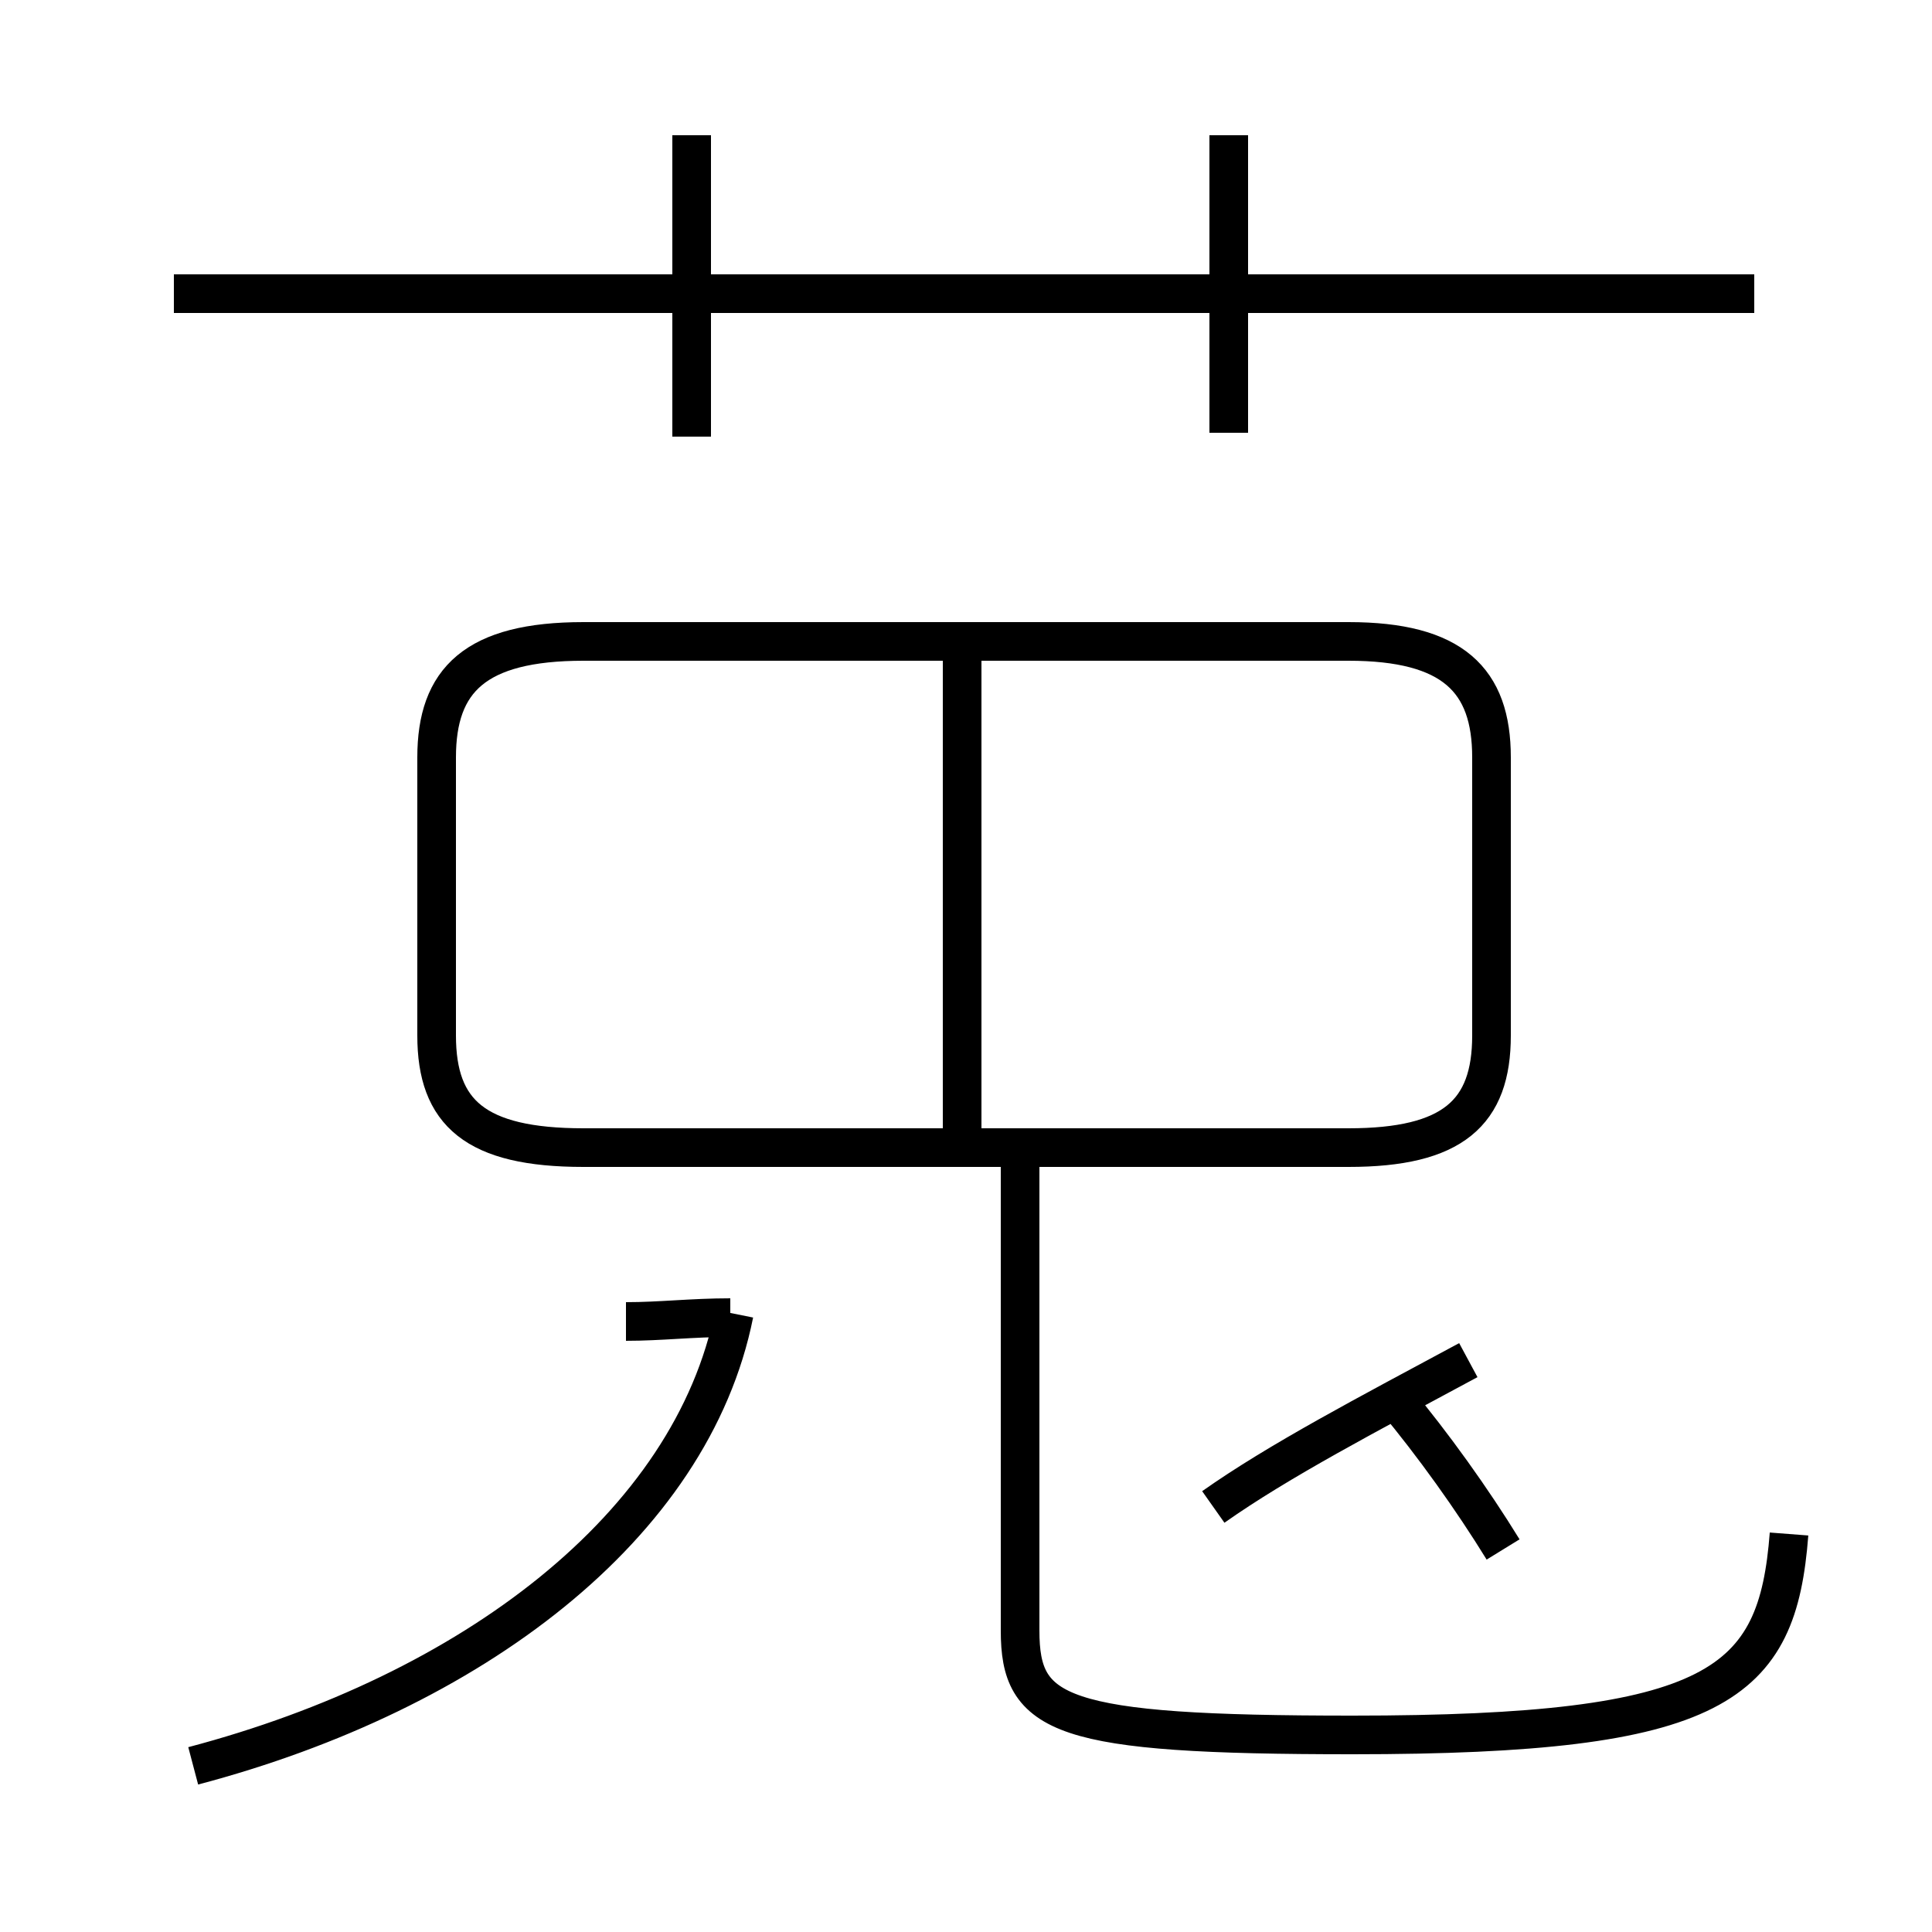 <?xml version='1.0' encoding='utf8'?>
<svg viewBox="0.0 -44.0 50.0 50.0" version="1.1" xmlns="http://www.w3.org/2000/svg">
<rect x="0.0" y="-44.0" width="50.0" height="50.0" fill="#808080" stroke="none"/>
<rect x="-1000" y="-1000" width="2000" height="2000" stroke="white" fill="white"/>
<g style="fill:none; stroke:#000000;  stroke-width:1">
<path d="M 46.3 4.3 C 46.0 0.4 44.5 -0.9 35.0 -0.9 C 27.4 -0.9 26.4 -0.4 26.4 1.8 L 26.4 14.2 M 15.1 14.3 L 34.9 14.3 C 37.6 14.3 38.6 15.2 38.6 17.2 L 38.6 24.4 C 38.6 26.4 37.6 27.4 34.9 27.4 L 15.1 27.4 C 12.3 27.4 11.3 26.4 11.3 24.4 L 11.3 17.2 C 11.3 15.2 12.3 14.3 15.1 14.3 Z M 24.9 14.3 L 24.9 27.4 M 38.9 3.9 C 38.1 5.2 37.1 6.6 36.1 7.8 M 31.4 5.0 C 33.1 6.2 35.4 7.4 38.0 8.8 M 45.4 36.4 L 4.5 36.4 M 17.9 32.7 L 17.9 40.5 M 31.8 32.8 L 31.8 40.5 M 5.0 -1.7 C 12.2 0.2 17.9 4.5 19.0 10.0 M 18.9 9.9 C 17.9 9.9 17.1 9.8 16.2 9.8" transform="scale(1, -1)" />
</g>
</svg>